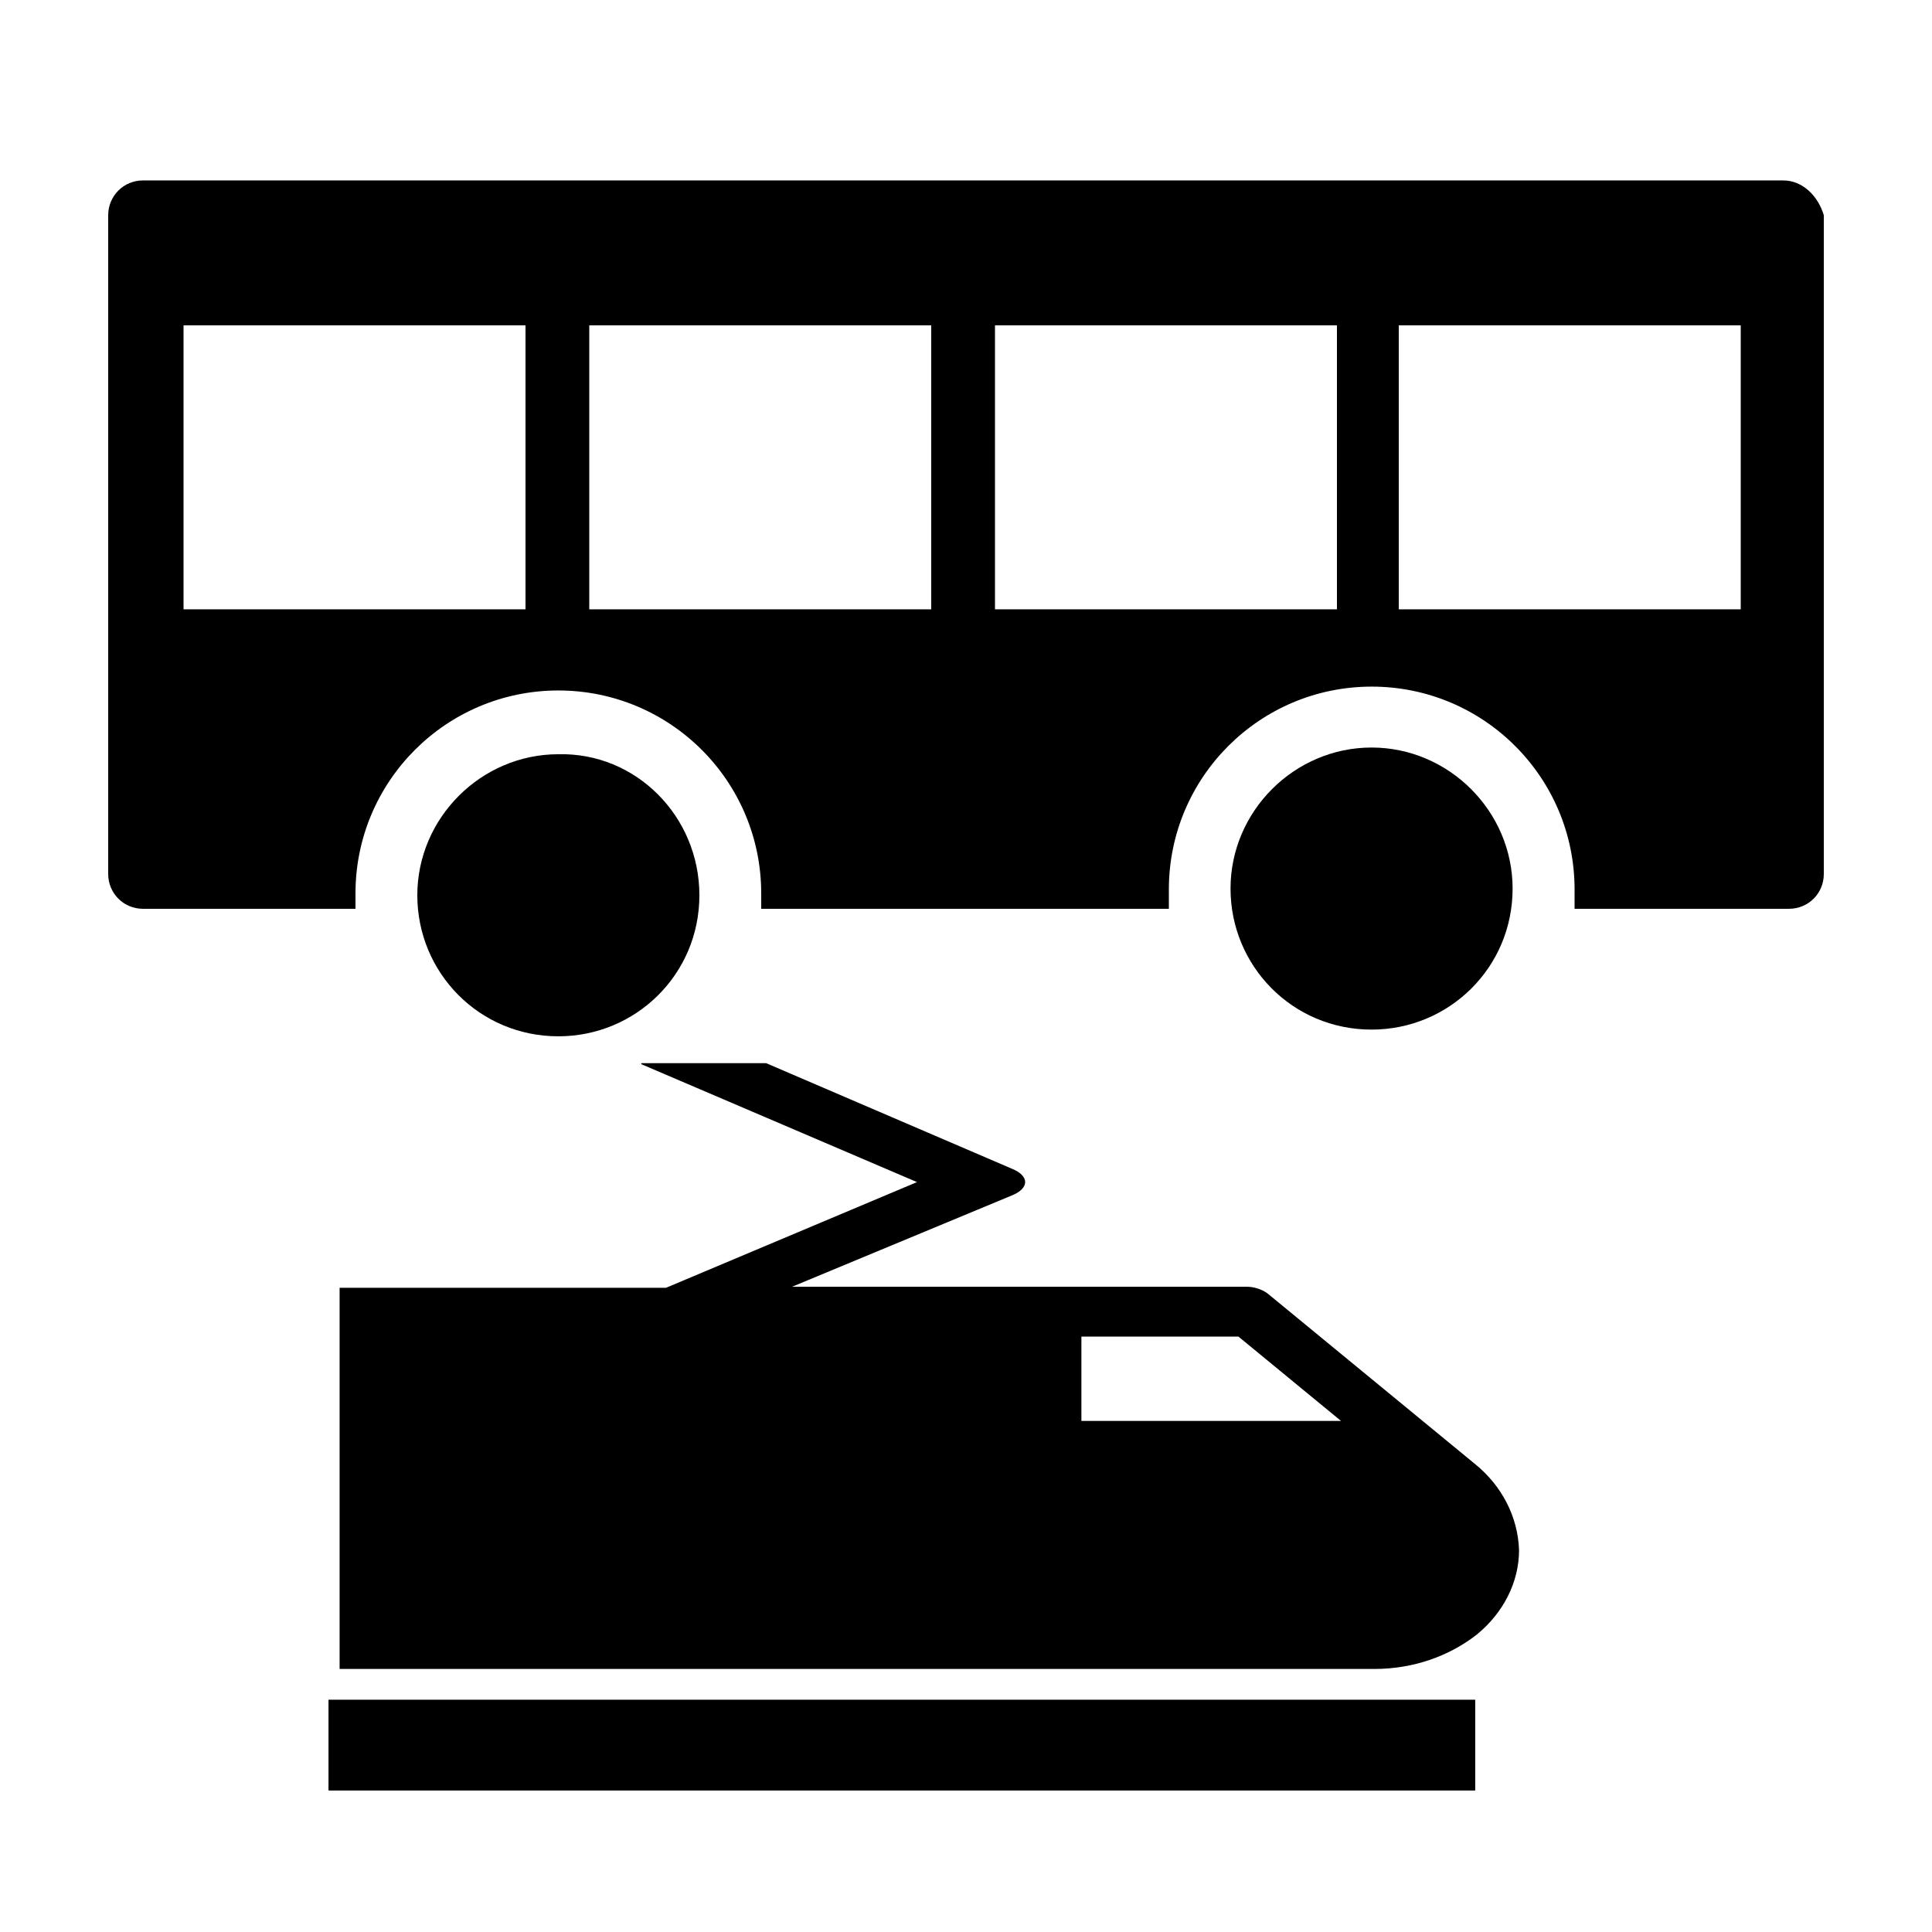 		<svg version="1.1" xmlns="http://www.w3.org/2000/svg" xmlns:xlink="http://www.w3.org/1999/xlink" id="icon-icon_railReplacement" viewBox="-909 491 100 100">
			<path d="M -832.613 566.81 L -843.365 557.971 C -843.621 557.761 -844.067 557.602 -844.451 557.602 L -868.002 557.602 L -856.61 552.869 C -855.714 552.501 -855.714 551.867 -856.61 551.499 L -869.345 546.029 L -875.807 546.029 L -875.807 546.081 L -861.537 552.185 L -874.527 557.656 L -891.422 557.656 L -891.422 577.385 L -841.444 577.385 C -841.444 577.385 -841.38 577.385 -841.38 577.385 L -837.86 577.385 C -835.813 577.385 -833.956 576.701 -832.55 575.596 C -831.205 574.492 -830.374 572.914 -830.374 571.229 C -830.437 569.492 -831.27 567.915 -832.613 566.81 M -853.027 564.547 L -853.027 560.181 L -844.899 560.181 L -839.589 564.547 L -853.027 564.547 Z"/>
			<rect x="-891.997" y="578.977" width="59.354" height="4.7"/>
			<path d="M -816.7 500.339 L -901.6 500.339 C -902.6 500.339 -903.4 501.139 -903.4 502.139 L -903.4 536.239 C -903.4 537.239 -902.6 538.039 -901.6 538.039 L -890.6 538.039 C -890.6 537.739 -890.6 537.539 -890.6 537.239 C -890.6 531.439 -885.9 526.739 -880.1 526.739 C -874.3 526.739 -869.6 531.439 -869.6 537.239 C -869.6 537.539 -869.6 537.739 -869.6 538.039 L -848.5 538.039 C -848.5 537.739 -848.5 537.439 -848.5 537.039 C -848.5 531.239 -843.8 526.539 -838 526.539 C -832.2 526.539 -827.5 531.239 -827.5 537.039 C -827.5 537.339 -827.5 537.639 -827.5 538.039 L -816.4 538.039 C -815.4 538.039 -814.6 537.239 -814.6 536.239 L -814.6 502.139 C -814.9 501.139 -815.7 500.339 -816.7 500.339 Z M -881.8 522.539 L -899.5 522.539 L -899.5 507.839 L -881.8 507.839 L -881.8 522.539 Z M -860.8 522.539 L -878.5 522.539 L -878.5 507.839 L -860.8 507.839 L -860.8 522.539 Z M -839.8 522.539 L -857.5 522.539 L -857.5 507.839 L -839.8 507.839 L -839.8 522.539 Z M -818.9 522.539 L -836.6 522.539 L -836.6 507.839 L -818.9 507.839 L -818.9 522.539 Z"/>
			<path d="M -872.8 537.339 C -872.8 541.439 -876.1 544.639 -880.1 544.639 C -884.2 544.639 -887.4 541.339 -887.4 537.339 C -887.4 533.339 -884.1 530.039 -880.1 530.039 C -876.1 529.939 -872.8 533.239 -872.8 537.339"/>
			<path d="M -830.708 536.992 C -830.708 541.092 -834.008 544.292 -838.008 544.292 C -842.108 544.292 -845.308 540.992 -845.308 536.992 C -845.308 532.992 -842.008 529.692 -838.008 529.692 C -834.008 529.692 -830.708 532.992 -830.708 536.992"/>
		</svg>